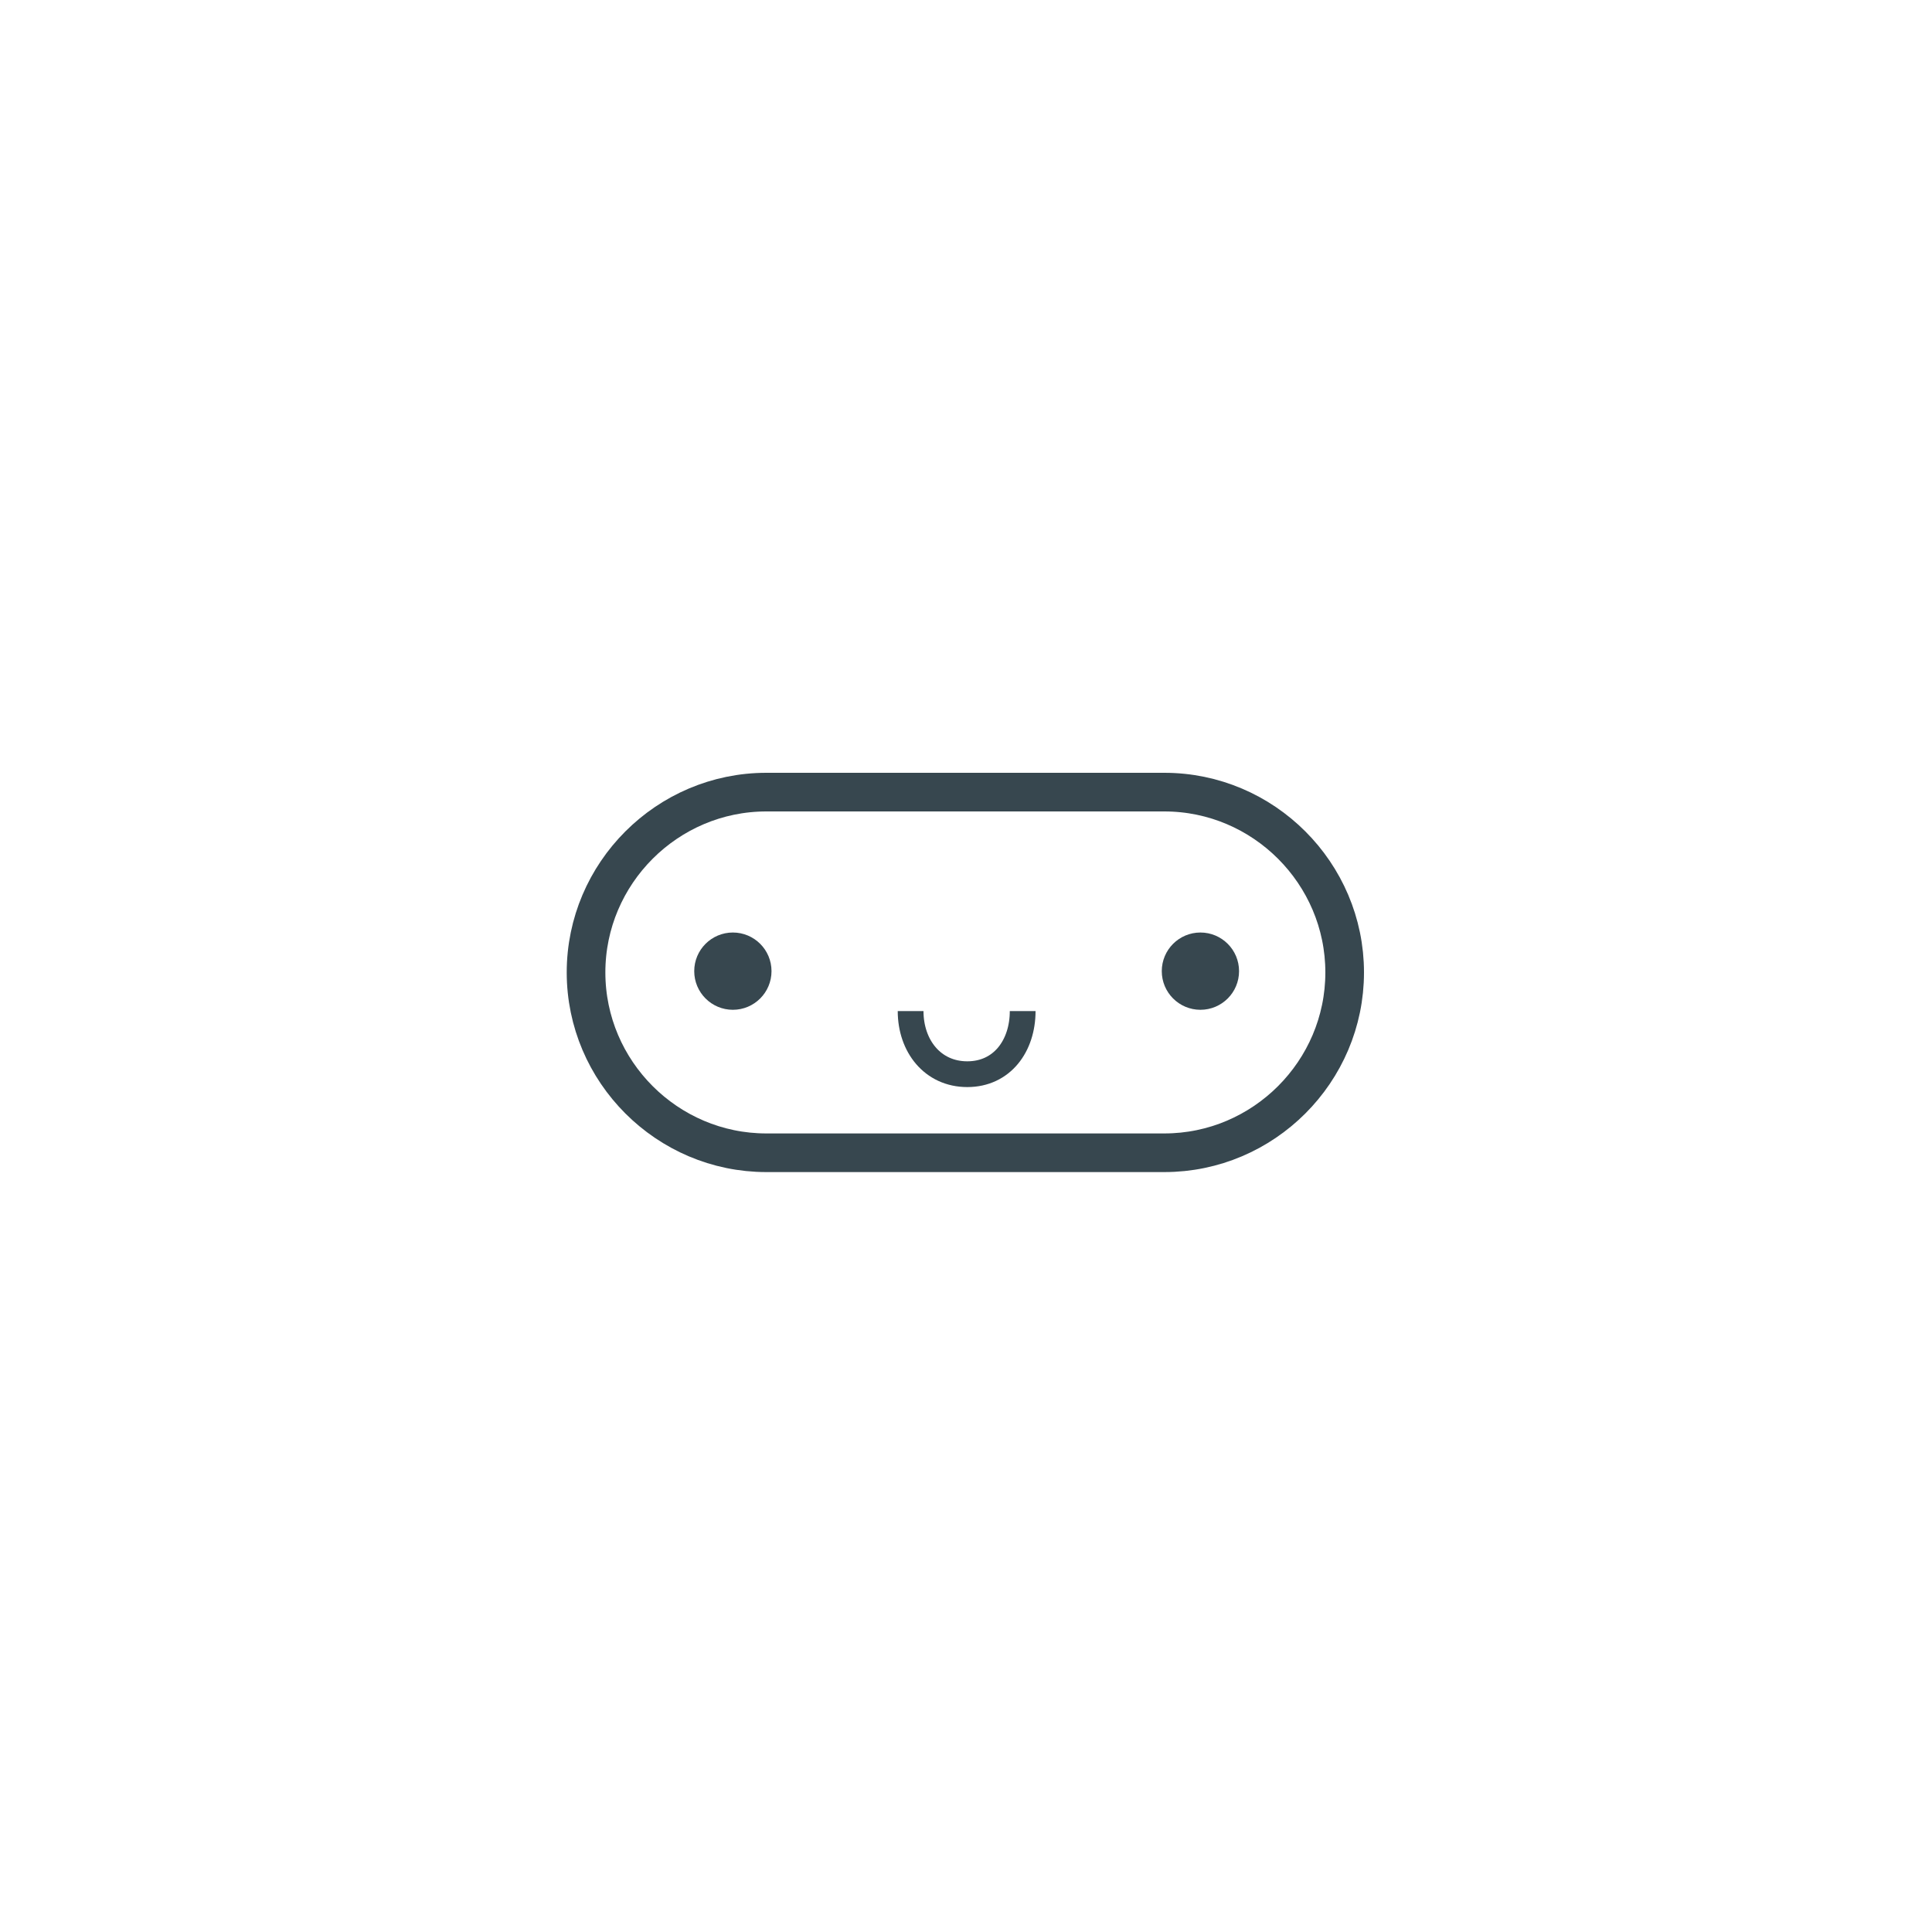 <?xml version="1.0" encoding="utf-8"?>
<!-- Generator: Adobe Illustrator 22.1.0, SVG Export Plug-In . SVG Version: 6.00 Build 0)  -->
<svg version="1.1" id="Capa_1" xmlns="http://www.w3.org/2000/svg" xmlns:xlink="http://www.w3.org/1999/xlink" x="0px" y="0px"
	 viewBox="0 0 150 150" style="enable-background:new 0 0 150 150;" xml:space="preserve">
<style type="text/css">
	.st0{fill:none;stroke:#37474F;stroke-width:3;stroke-linejoin:round;stroke-miterlimit:10;}
	.st1{fill:#37474F;}
	.st2{fill:none;stroke:#37474F;stroke-width:2;stroke-miterlimit:10;}
</style>
<path class="st0" d="M59.5,61.5h30.9c7.7,0,14,6.3,14,14l0,0c0,7.7-6.3,14-14,14H59.5c-7.7,0-14-6.3-14-14l0,0
	C45.5,67.8,51.8,61.5,59.5,61.5z"/>
<circle class="st1" cx="93.2" cy="75.4" r="3"/>
<circle class="st1" cx="56.9" cy="75.4" r="3"/>
<path class="st2" d="M79.4,78.5c0,2.7-1.6,4.9-4.3,4.9c-2.7,0-4.4-2.2-4.4-4.9"/>
</svg>
